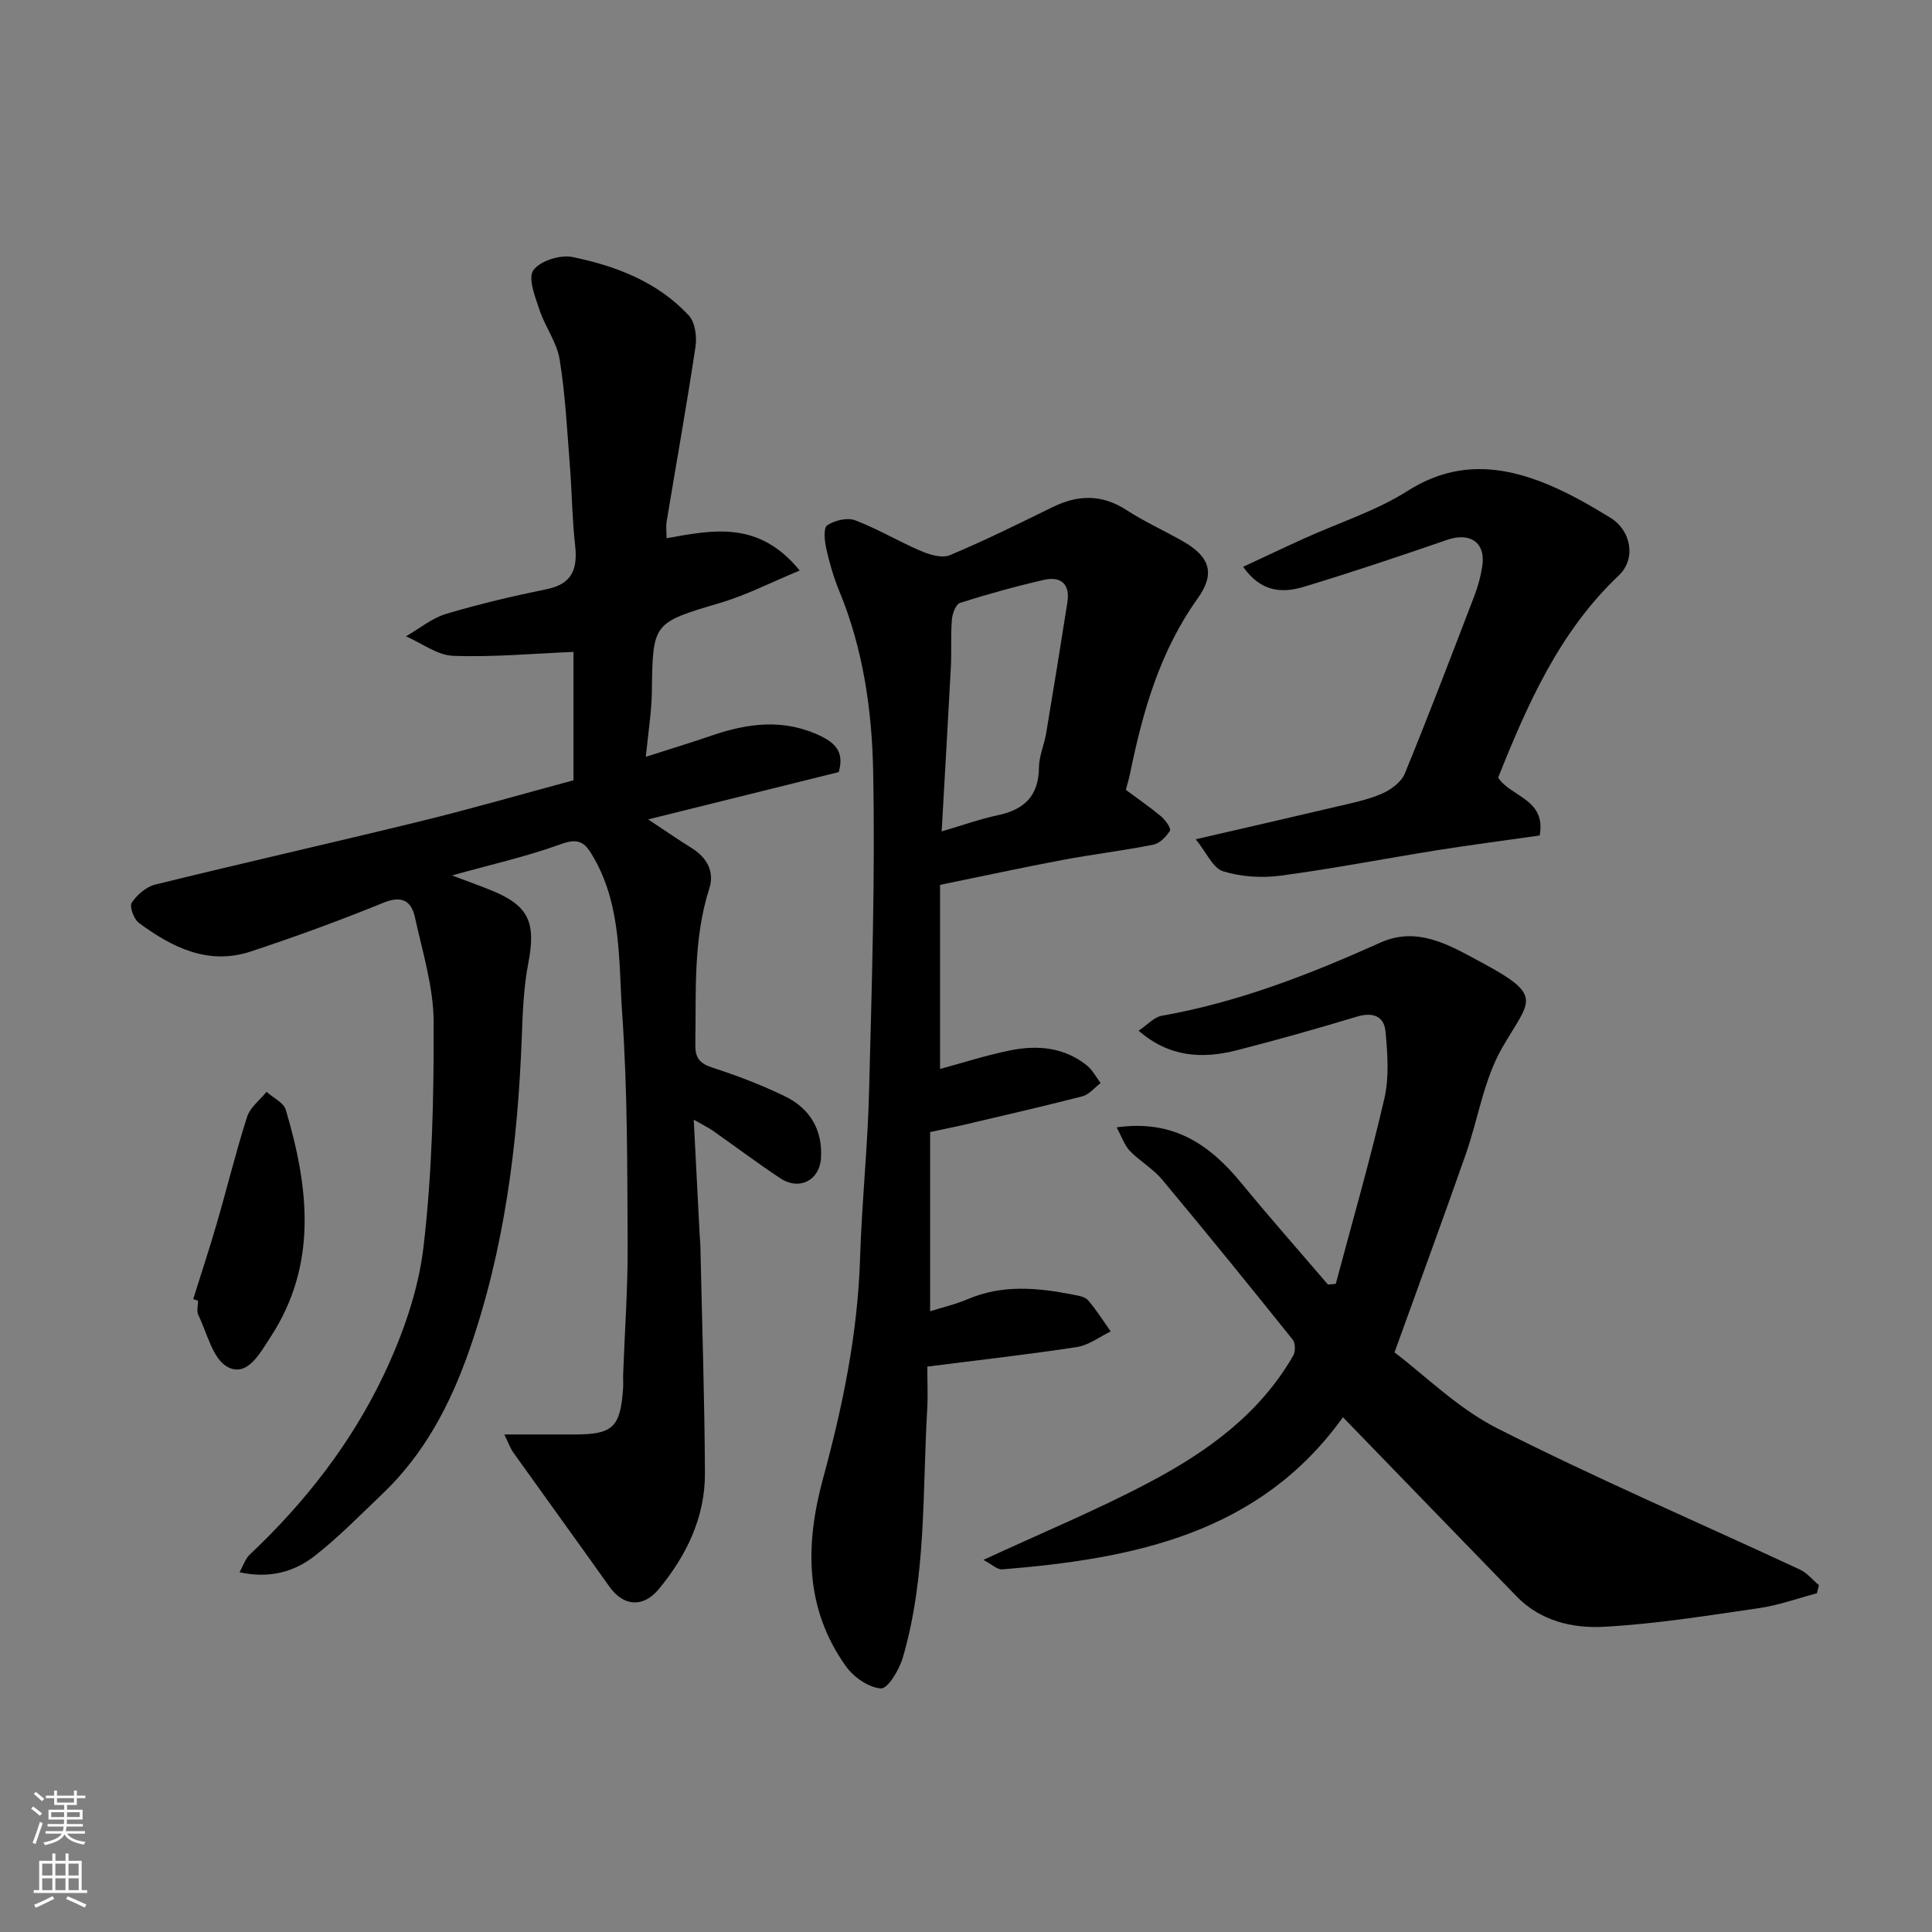 <svg enable-background="new 0 0 400 400" viewBox="0 0 400 400" xmlns="http://www.w3.org/2000/svg"><rect x="0" y="0" width="400" height="400" fill="#808080" stroke="none"/><g fill="#010000"><path d="m93.59 181.25c3.65 1.38 5.94 2.19 8.19 3.11 7.74 3.17 9.22 6.64 7.59 15.1-.96 4.98-1.15 10.14-1.34 15.23-.83 22.18-3.57 44.01-10.95 65.08-3.89 11.09-9.26 21.28-17.87 29.49-4.6 4.38-9.06 8.97-14.05 12.87-4.21 3.29-9.32 4.76-15.57 3.39.78-1.38 1.2-2.8 2.13-3.67 11.47-10.81 21.08-23.15 27.79-37.32 3.92-8.28 7.13-17.4 8.18-26.43 1.8-15.4 2.15-31.02 2.09-46.54-.03-7.2-2.29-14.42-3.85-21.56-.74-3.42-2.65-4.69-6.54-3.1-9.02 3.68-18.2 7.03-27.45 10.09-8.81 2.92-16.3-.83-23.18-5.91-1.05-.77-2-3.41-1.49-4.18 1.09-1.64 3-3.3 4.87-3.76 18.33-4.51 36.74-8.66 55.08-13.15 10.55-2.59 21-5.61 31.51-8.44 0-9.19 0-18.28 0-26.58-8.48.35-16.71 1.12-24.91.81-3.3-.13-6.51-2.62-9.76-4.04 2.75-1.58 5.34-3.75 8.3-4.64 6.84-2.05 13.83-3.68 20.84-5.12 5.42-1.11 6.42-4.36 5.86-9.22-.61-5.4-.64-10.86-1.07-16.29-.58-7.36-.94-14.77-2.12-22.04-.57-3.55-3.01-6.75-4.17-10.26-.89-2.7-2.44-6.53-1.28-8.2 1.34-1.94 5.55-3.28 8.08-2.76 9.02 1.84 17.65 5.15 24.11 12.11 1.3 1.4 1.7 4.36 1.39 6.43-1.81 12.09-3.98 24.13-5.97 36.19-.19 1.12-.02 2.3-.02 3.49 9.67-1.73 19.11-3.69 27.56 6.69-6.16 2.55-11.03 5.08-16.2 6.62-14.25 4.24-14.22 4.08-14.41 18.51-.05 4.06-.73 8.12-1.25 13.44 5.14-1.65 9.38-2.94 13.58-4.38 7.65-2.64 15.21-3.59 22.84.19 3.11 1.54 4.62 3.52 3.52 7.35-12.77 3.17-25.64 6.37-39.46 9.8 3.51 2.32 6.24 4.21 9.06 5.96 3.15 1.96 4.7 4.92 3.62 8.29-3.41 10.62-2.72 21.51-2.91 32.38-.05 2.81.96 3.93 3.62 4.79 5.08 1.64 10.12 3.57 14.92 5.9 5.16 2.5 7.83 6.92 7.48 12.78-.28 4.64-4.48 6.79-8.39 4.22-4.76-3.14-9.33-6.59-14-9.87-.9-.63-1.91-1.11-3.96-2.28.44 8.55.83 16.21 1.23 23.87.04.83.14 1.65.15 2.48.34 15.6.86 31.19.94 46.79.05 9.15-3.81 17.09-9.54 24.03-3.29 3.99-7.38 3.53-10.2-.44-6.61-9.31-13.32-18.55-19.95-27.84-.61-.85-.95-1.9-1.85-3.72h14.54c7.93 0 9.49-1.47 10.05-9.51.07-.99-.02-2 .02-3 .33-8.93.98-17.87.93-26.8-.09-15.93-.02-31.9-1.13-47.78-.76-10.8-.1-22.05-5.77-32.11-1.67-2.96-2.83-4.52-6.82-3.06-7.01 2.57-14.34 4.2-22.64 6.52z"/><path d="m192.57 234.38v37.1c2.4-.76 5.19-1.39 7.78-2.5 7.17-3.07 14.44-2.38 21.76-.95 1.1.22 2.5.42 3.15 1.16 1.74 2.01 3.16 4.3 4.7 6.48-2.33 1.11-4.56 2.85-7 3.22-10.17 1.56-20.4 2.7-30.97 4.05 0 3.23.14 6.04-.02 8.84-1.01 17.21-.14 34.62-5.05 51.41-.73 2.5-3.1 6.46-4.52 6.38-2.54-.15-5.66-2.34-7.26-4.58-8.59-12.03-8.45-25.25-4.72-38.95 4.04-14.85 7.15-29.86 7.64-45.36.36-11.55 1.58-23.07 1.87-34.61.56-22.1 1.28-44.21.85-66.3-.24-12.67-2.06-25.4-7.01-37.38-1.17-2.84-2.04-5.84-2.71-8.84-.35-1.58-.6-4.26.2-4.79 1.53-1.02 4.15-1.66 5.78-1.04 4.68 1.77 9.02 4.39 13.63 6.36 1.83.78 4.38 1.54 6 .86 7.2-3.02 14.21-6.49 21.22-9.93 5.26-2.58 10.22-2.73 15.32.58 3.69 2.39 7.73 4.23 11.57 6.4 5.78 3.26 6.87 6.76 3.18 11.92-7.8 10.89-11.35 23.33-13.98 36.18-.22 1.09-.55 2.17-.88 3.45 2.41 1.79 4.96 3.54 7.32 5.51.88.74 2.09 2.47 1.81 2.93-.76 1.24-2.11 2.63-3.45 2.9-6.23 1.24-12.57 2-18.82 3.17-8.29 1.56-16.53 3.35-25.33 5.15v38.12c4.57-1.24 9.51-2.84 14.57-3.86 5.61-1.13 11.16-.64 15.85 3.15 1.16.94 1.89 2.4 2.82 3.63-1.25.94-2.38 2.38-3.78 2.74-8.34 2.15-16.75 4.06-25.13 6.04-1.87.41-3.77.79-6.39 1.36zm2.39-62.24c4.25-1.25 7.91-2.57 11.68-3.37 5.44-1.16 8.41-4 8.46-9.83.02-2.39 1.1-4.75 1.5-7.15 1.51-9.01 2.97-18.04 4.39-27.07.6-3.8-1.34-5.47-4.87-4.66-5.85 1.34-11.64 2.95-17.36 4.76-.86.27-1.58 2.22-1.68 3.44-.27 3.31-.05 6.66-.22 9.98-.59 11.17-1.25 22.33-1.9 33.9z"/><path d="m278.04 293.42c-17.22 24.06-43.22 29.29-70.52 31.5-1.06.09-2.22-1.08-3.92-1.96 12.05-5.58 23.51-10.32 34.43-16.1 11.9-6.29 22.79-14.12 29.72-26.2.48-.84.46-2.59-.1-3.29-8.93-11.14-17.92-22.22-27.07-33.18-1.87-2.24-4.58-3.76-6.63-5.88-1.12-1.15-1.65-2.87-2.77-4.9 11.89-1.68 19.38 3.69 25.85 11.56 5.84 7.1 11.93 14 17.91 20.99.54-.05 1.08-.11 1.62-.16 3.4-12.77 7.08-25.48 10.06-38.36 1.02-4.43.66-9.31.23-13.92-.3-3.14-2.64-4.03-5.9-3.04-8.25 2.49-16.55 4.84-24.9 6.97-7.15 1.82-14.02 1.45-20.31-4.06 1.83-1.22 3.2-2.81 4.81-3.09 15.85-2.8 30.66-8.58 45.24-15.14 7.72-3.47 14.37.57 20.79 4.02 13.31 7.13 10.14 7.8 4.4 17.8-3.79 6.61-4.95 14.71-7.53 22.06-4.62 13.16-9.43 26.25-14.73 40.96 6.17 4.65 13.08 11.58 21.37 15.77 20.52 10.38 41.69 19.48 62.56 29.19 1.49.69 2.64 2.14 3.94 3.23-.14.56-.28 1.12-.42 1.68-3.98 1.05-7.9 2.48-11.94 3.07-10.69 1.55-21.41 3.29-32.18 3.87-6.45.35-13.09-1.19-18.02-6.26-11.91-12.26-23.77-24.53-35.99-37.13z"/><path d="m257.38 117.35c4.58-2.13 8.66-4.07 12.77-5.93 7.13-3.23 14.77-5.65 21.31-9.8 9.74-6.18 19.24-5.37 29.02-1.31 4.5 1.87 8.8 4.34 12.96 6.9 4.26 2.62 5.36 8.46 1.72 11.92-12.28 11.63-18.86 26.54-24.98 41.86 2.49 3.98 10 4.4 8.59 11.99-7.07 1.01-14.17 1.93-21.23 3.05-10.8 1.72-21.54 3.82-32.37 5.26-3.91.52-8.21.26-11.94-.9-2.11-.65-3.42-3.86-5.67-6.63 10.79-2.49 19.97-4.58 29.14-6.75 3.16-.75 6.41-1.39 9.37-2.67 1.87-.81 4.04-2.39 4.77-4.16 5-12.19 9.69-24.51 14.41-36.81.75-1.95 1.31-4.02 1.63-6.09.78-4.92-2.47-7.17-7.26-5.51-9.83 3.39-19.7 6.7-29.66 9.72-4.41 1.32-8.85 1.18-12.58-4.14z"/><path d="m40 268.97c1.64-5.24 3.37-10.46 4.9-15.73 2.13-7.33 3.93-14.75 6.26-22.01.63-1.96 2.64-3.47 4.02-5.18 1.37 1.23 3.54 2.22 3.99 3.73 4.77 16.06 6.67 32.05-3.2 47.1-2.11 3.22-4.76 8.33-8.86 6.13-3.07-1.65-4.21-6.98-6.05-10.75-.39-.81-.06-1.97-.06-2.97-.33-.11-.67-.21-1-.32z"/></g><path d="m6.44 374.46.42-.45c.65.47 1.27.95 1.85 1.44l-.45.49c-.65-.56-1.25-1.06-1.82-1.48m.93 7.33-.63-.26c.55-1.36 1.05-2.8 1.52-4.33.19.1.38.19.59.27-.46 1.29-.95 2.73-1.48 4.32m-.38-10.38.44-.42c.43.34 1.01.82 1.74 1.44l-.49.49c-.53-.51-1.09-1.01-1.69-1.51m2.5.35h1.72v-1.04h.59v1.04h3.52v-1.04h.59v1.04h1.75v.53h-1.75v1.42h-2.03v.97h3.22v2.03h-3.24c0 .35-.01.66-.03.93h3.32v.53h-3.37c-.03.27-.08.58-.15.94h3.96v.53h-3.71c.67.92 1.93 1.48 3.79 1.68-.13.24-.23.44-.29.59-2.13-.38-3.48-1.08-4.04-2.12-.43.97-1.77 1.72-4.03 2.23-.09-.19-.2-.37-.33-.55 2.1-.42 3.37-1.03 3.81-1.83h-3.36v-.53h3.58c.08-.29.13-.61.16-.94h-3.33v-.53h3.39c.02-.27.04-.58.04-.93h-3.23v-2.03h3.25v-.97h-2.07v-1.42h-1.73zm1.12 3.44v1h2.65c.01-.3.02-.44.01-.4v-.25-.35zm1.19-2h3.52v-.91h-3.52zm4.71 2h-2.63v.59c0 .15-.01.28-.01.4h2.64z" fill="#fafbfa"/><path d="m13.56 383.74h.63v1.52h2.72v6.07h1.13v.6h-11.06v-.6h1.13v-6.07h2.73v-1.52h.63v1.52h2.1v-1.52zm-2.69 8.83.38.56c-1.24.63-2.53 1.25-3.85 1.85-.1-.21-.21-.42-.34-.63 1.36-.55 2.63-1.15 3.81-1.78m-2.13-4.27h2.1v-2.45h-2.1zm0 3.04h2.1v-2.46h-2.1zm2.72-3.04h2.1v-2.45h-2.1zm0 3.04h2.1v-2.46h-2.1zm6.07 3.6c-1.41-.71-2.7-1.3-3.86-1.78l.35-.56c1.45.62 2.75 1.19 3.88 1.72zm-1.25-9.09h-2.1v2.45h2.1zm-2.09 5.49h2.1v-2.46h-2.1z" fill="#fafbfa"/></svg>